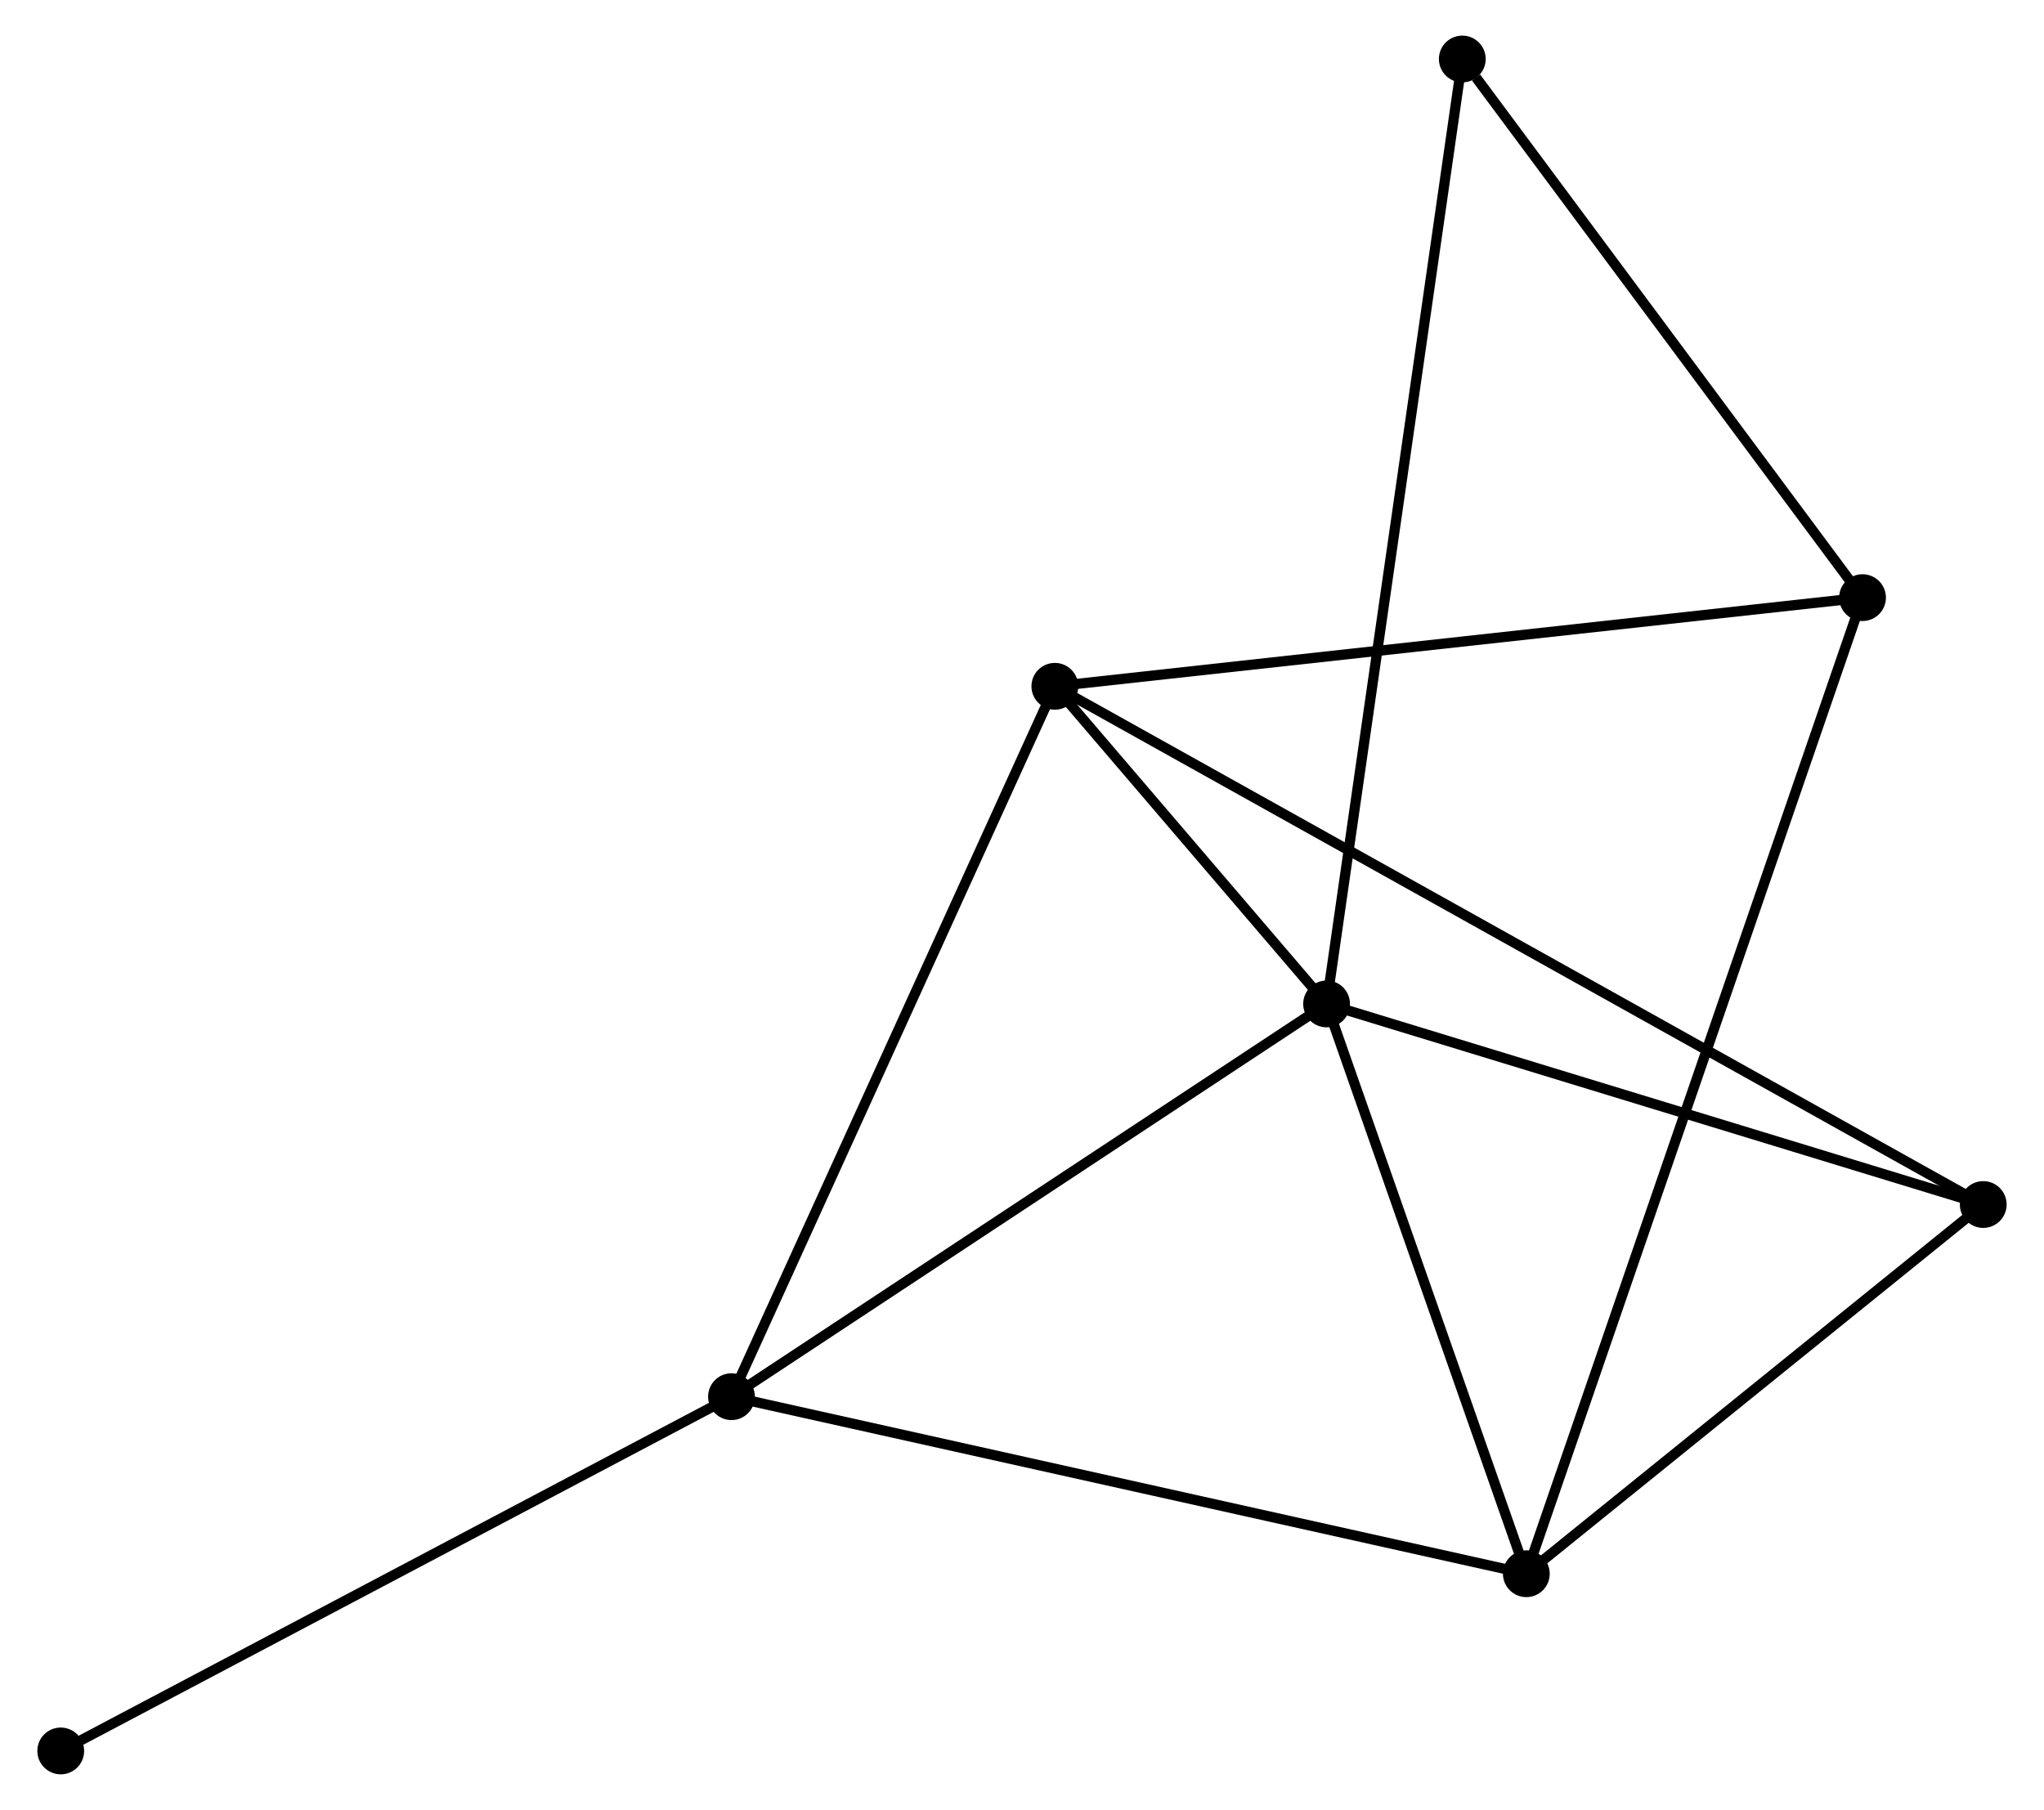 <?xml version="1.0" encoding="UTF-8" standalone="no"?>
<!DOCTYPE svg PUBLIC "-//W3C//DTD SVG 1.1//EN"
 "http://www.w3.org/Graphics/SVG/1.1/DTD/svg11.dtd">
<!-- Generated by graphviz version 2.36.0 (20140111.2315)
 -->
<!-- Title: %3 Pages: 1 -->
<svg width="201pt" height="178pt"
 viewBox="0.00 0.00 200.58 177.93" xmlns="http://www.w3.org/2000/svg" xmlns:xlink="http://www.w3.org/1999/xlink">
<g id="graph0" class="graph" transform="scale(1 1) rotate(0) translate(4 173.93)">
<title>%3</title>
<!-- 0 -->
<g id="node1" class="node"><title>0</title>
<ellipse fill="black" stroke="black" cx="126.231" cy="-75.236" rx="1.8" ry="1.8"/>
</g>
<!-- 1 -->
<g id="node2" class="node"><title>1</title>
<ellipse fill="black" stroke="black" cx="67.733" cy="-36.627" rx="1.8" ry="1.8"/>
</g>
<!-- 0&#45;&#45;1 -->
<g id="edge1" class="edge"><title>0&#45;&#45;1</title>
<path fill="none" stroke="black" d="M124.544,-74.122C116.001,-68.484 77.612,-43.148 69.317,-37.672"/>
</g>
<!-- 2 -->
<g id="node3" class="node"><title>2</title>
<ellipse fill="black" stroke="black" cx="145.865" cy="-19.221" rx="1.8" ry="1.8"/>
</g>
<!-- 0&#45;&#45;2 -->
<g id="edge2" class="edge"><title>0&#45;&#45;2</title>
<path fill="none" stroke="black" d="M126.884,-73.373C129.865,-64.868 142.162,-29.787 145.189,-21.15"/>
</g>
<!-- 3 -->
<g id="node4" class="node"><title>3</title>
<ellipse fill="black" stroke="black" cx="99.519" cy="-106.462" rx="1.8" ry="1.8"/>
</g>
<!-- 0&#45;&#45;3 -->
<g id="edge3" class="edge"><title>0&#45;&#45;3</title>
<path fill="none" stroke="black" d="M124.795,-76.915C120.114,-82.388 105.338,-99.66 100.835,-104.924"/>
</g>
<!-- 5 -->
<g id="node5" class="node"><title>5</title>
<ellipse fill="black" stroke="black" cx="190.778" cy="-55.517" rx="1.8" ry="1.8"/>
</g>
<!-- 0&#45;&#45;5 -->
<g id="edge4" class="edge"><title>0&#45;&#45;5</title>
<path fill="none" stroke="black" d="M128.093,-74.667C137.519,-71.788 179.877,-58.847 189.03,-56.05"/>
</g>
<!-- 6 -->
<g id="node6" class="node"><title>6</title>
<ellipse fill="black" stroke="black" cx="139.571" cy="-168.13" rx="1.8" ry="1.8"/>
</g>
<!-- 0&#45;&#45;6 -->
<g id="edge5" class="edge"><title>0&#45;&#45;6</title>
<path fill="none" stroke="black" d="M126.51,-77.176C128.246,-89.266 137.562,-154.142 139.294,-166.2"/>
</g>
<!-- 1&#45;&#45;2 -->
<g id="edge6" class="edge"><title>1&#45;&#45;2</title>
<path fill="none" stroke="black" d="M69.664,-36.197C80.474,-33.789 133.368,-22.005 144.001,-19.637"/>
</g>
<!-- 1&#45;&#45;3 -->
<g id="edge7" class="edge"><title>1&#45;&#45;3</title>
<path fill="none" stroke="black" d="M68.519,-38.354C72.878,-47.931 94.062,-94.473 98.644,-104.539"/>
</g>
<!-- 7 -->
<g id="node7" class="node"><title>7</title>
<ellipse fill="black" stroke="black" cx="1.8" cy="-1.8" rx="1.8" ry="1.8"/>
</g>
<!-- 1&#45;&#45;7 -->
<g id="edge8" class="edge"><title>1&#45;&#45;7</title>
<path fill="none" stroke="black" d="M66.103,-35.766C57.06,-30.99 13.119,-7.779 3.615,-2.759"/>
</g>
<!-- 2&#45;&#45;5 -->
<g id="edge10" class="edge"><title>2&#45;&#45;5</title>
<path fill="none" stroke="black" d="M147.359,-20.429C154.178,-25.94 182.306,-48.671 189.232,-54.267"/>
</g>
<!-- 4 -->
<g id="node8" class="node"><title>4</title>
<ellipse fill="black" stroke="black" cx="178.912" cy="-115.179" rx="1.8" ry="1.8"/>
</g>
<!-- 2&#45;&#45;4 -->
<g id="edge9" class="edge"><title>2&#45;&#45;4</title>
<path fill="none" stroke="black" d="M146.555,-21.226C150.856,-33.714 173.936,-100.73 178.226,-113.186"/>
</g>
<!-- 3&#45;&#45;5 -->
<g id="edge12" class="edge"><title>3&#45;&#45;5</title>
<path fill="none" stroke="black" d="M101.103,-105.578C112.18,-99.394 177.931,-62.688 189.15,-56.425"/>
</g>
<!-- 3&#45;&#45;4 -->
<g id="edge11" class="edge"><title>3&#45;&#45;4</title>
<path fill="none" stroke="black" d="M101.482,-106.677C112.466,-107.883 166.214,-113.785 177.018,-114.971"/>
</g>
<!-- 4&#45;&#45;6 -->
<g id="edge13" class="edge"><title>4&#45;&#45;6</title>
<path fill="none" stroke="black" d="M177.603,-116.941C171.63,-124.98 146.991,-158.142 140.925,-166.307"/>
</g>
</g>
</svg>

